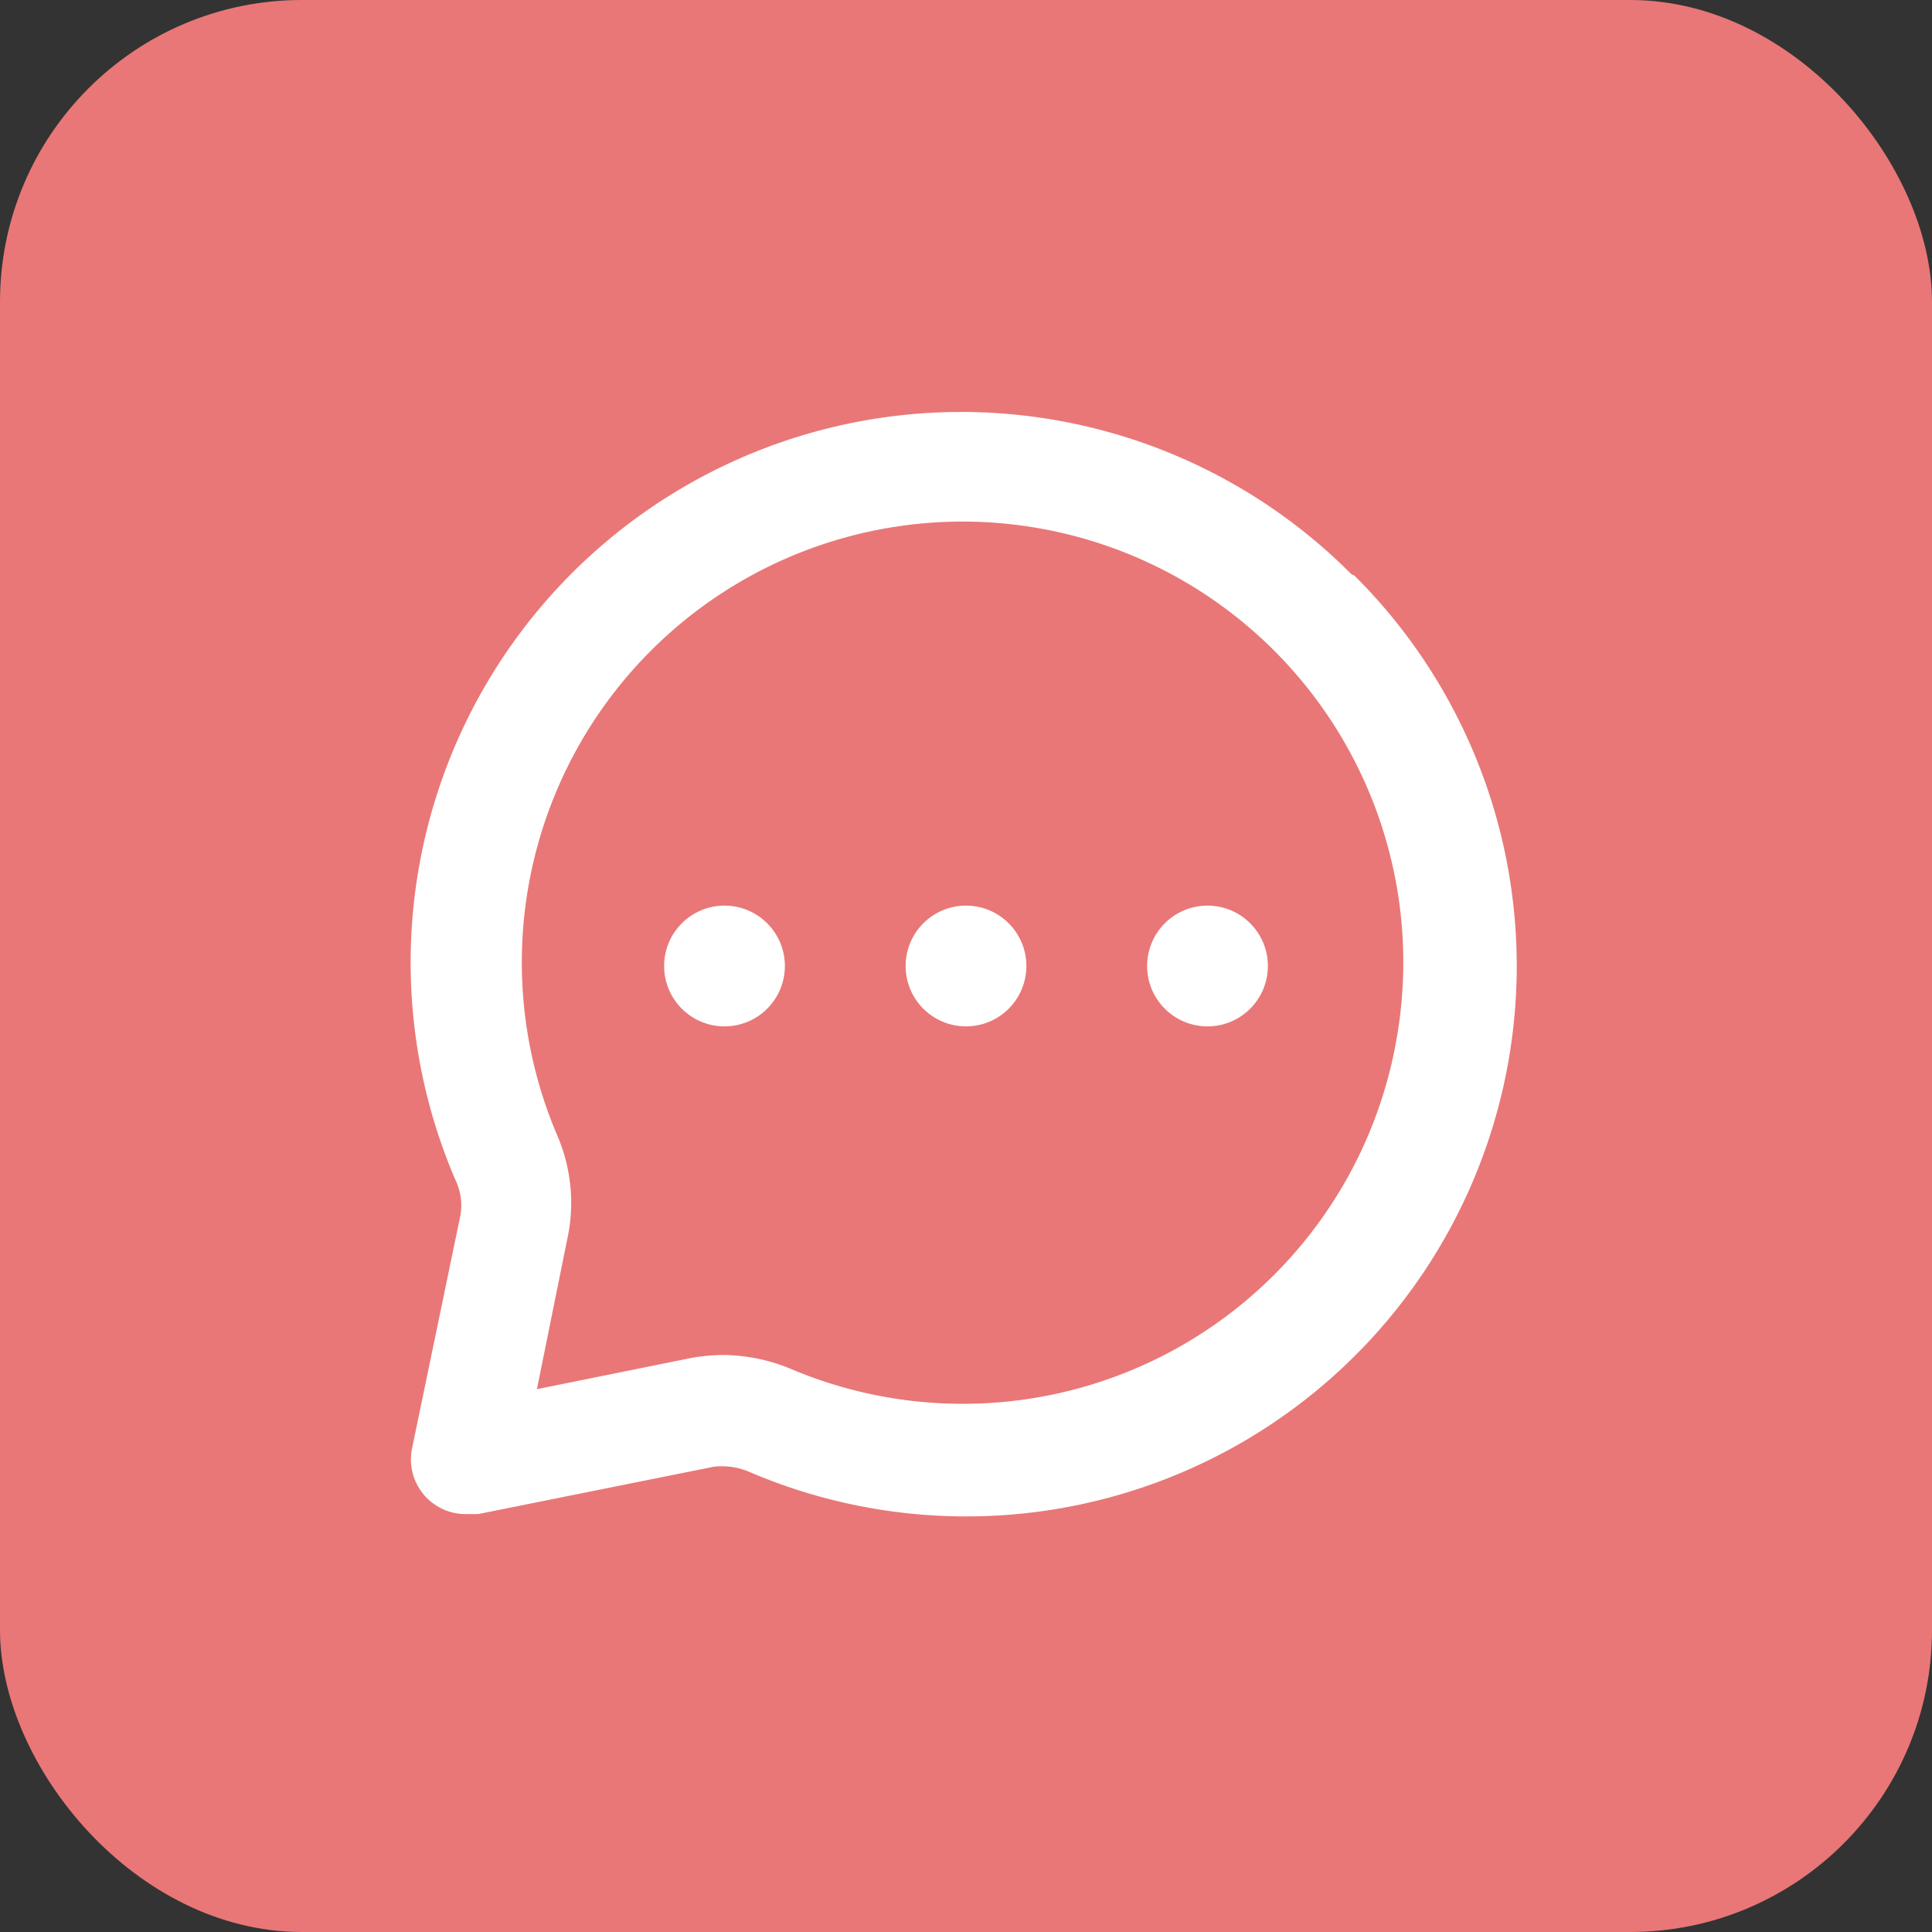 <svg xmlns="http://www.w3.org/2000/svg" width="32" height="32"><rect width="100%" height="100%" fill="#333333" stroke="none"/><g data-name="Group 18470" transform="translate(-718 -6549)"><rect data-name="Rectangle 122" width="32" height="32" rx="5" transform="translate(718 6549)" fill="#e97777"/><g transform="translate(723 6554)" fill="#fff" data-name="Layer 2"><circle data-name="Ellipse 38" cx="1" cy="1" r="1" transform="translate(10 10)"/><circle data-name="Ellipse 39" cx="1" cy="1" r="1" transform="translate(14 10)"/><circle data-name="Ellipse 40" cx="1" cy="1" r="1" transform="translate(6 10)"/><path data-name="Path 224512" d="M17.387 4.514A9.118 9.118 0 0 0 2.544 14.545a.966.966 0 0 1 .082.584l-.8 3.855a.906.906 0 0 0 .912 1.094h.182l3.9-.784a1.149 1.149 0 0 1 .584.082A9.118 9.118 0 0 0 17.433 4.533Zm.757 7.622A7.294 7.294 0 0 1 8.115 17.68a2.972 2.972 0 0 0-1.14-.237 3.128 3.128 0 0 0-.511.046l-2.571.52.52-2.571a2.817 2.817 0 0 0-.191-1.65 7.3 7.3 0 1 1 13.922-1.65Z"/></g></g></svg>